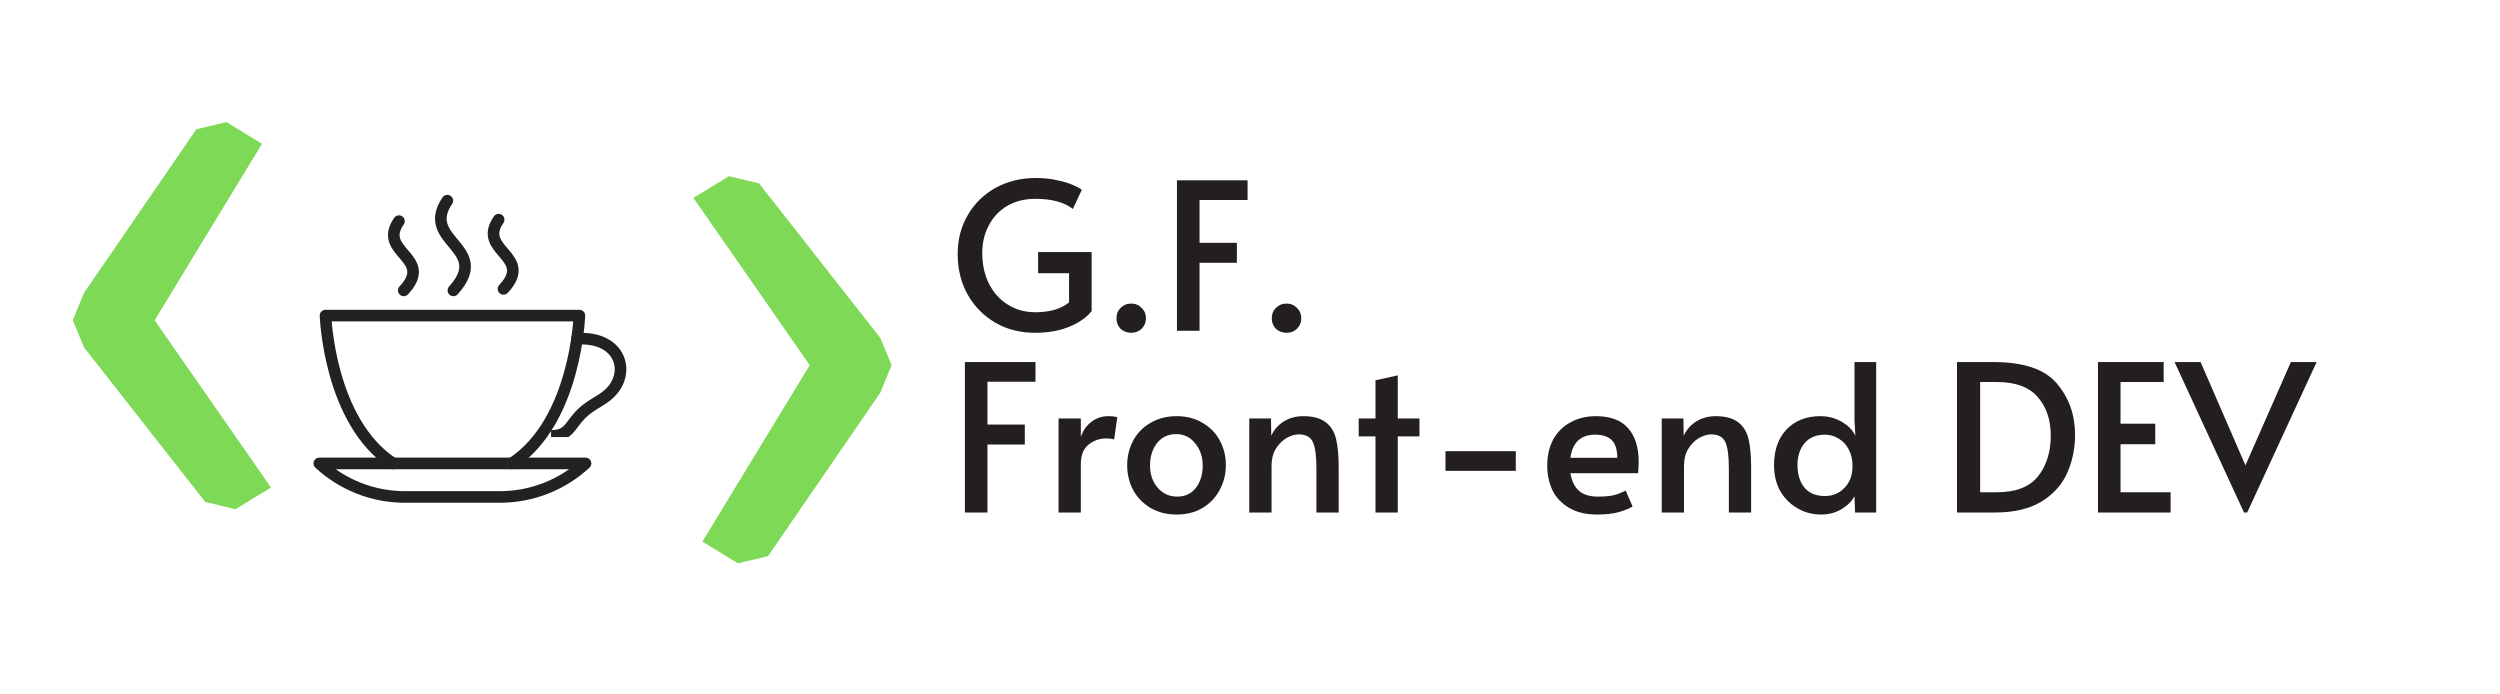 <svg xmlns="http://www.w3.org/2000/svg" xmlns:xlink="http://www.w3.org/1999/xlink" width="180" zoomAndPan="magnify" viewBox="0 0 135 37.5" height="50" preserveAspectRatio="xMidYMid meet" version="1.0"><defs><g/><clipPath id="80b8802b84"><path d="M 16.93 24.473 L 33.062 24.473 L 33.062 27.148 L 16.93 27.148 Z M 16.93 24.473 " clip-rule="nonzero"/></clipPath><clipPath id="92efba61e8"><path d="M 29.758 17.18 L 35.047 17.18 L 35.047 23.602 L 29.758 23.602 Z M 29.758 17.18 " clip-rule="nonzero"/></clipPath><clipPath id="b3923087fa"><path d="M 23 9.043 L 27 9.043 L 27 16 L 23 16 Z M 23 9.043 " clip-rule="nonzero"/></clipPath></defs><path stroke-linecap="round" transform="matrix(0.004, 0, 0, -0.004, 16.931, 27.149)" fill="none" stroke-linejoin="round" d="M 1074.099 530.958 C 208.23 1096.08 161.795 2526.882 161.795 2526.882 L 3588.853 2526.882 C 3588.853 2526.882 3542.419 1096.08 2676.549 530.958 " stroke="#222222" stroke-width="156.775" stroke-opacity="1" stroke-miterlimit="10"/><g clip-path="url(#80b8802b84)"><path stroke-linecap="round" transform="matrix(0.004, 0, 0, -0.004, 16.931, 27.149)" fill="none" stroke-linejoin="round" d="M 3671.707 530.958 L 78.031 530.958 C 392.147 240.299 804.596 78.321 1233.434 78.321 C 1626.762 78.321 2123.886 78.321 2517.215 78.321 C 2945.142 78.321 3357.591 240.299 3671.707 530.958 Z M 3671.707 530.958 " stroke="#222222" stroke-width="156.775" stroke-opacity="1" stroke-miterlimit="10"/></g><g clip-path="url(#92efba61e8)"><path stroke-linecap="round" transform="matrix(0.004, 0, 0, -0.004, 16.931, 27.149)" fill="none" stroke-linejoin="round" d="M 3556.986 2213.725 C 4116.933 2247.021 4269.895 1809.681 4044.095 1528.92 C 3941.21 1400.238 3799.175 1355.244 3671.707 1250.859 C 3423.145 1046.587 3485.969 854.014 3073.52 913.405 " stroke="#222222" stroke-width="156.775" stroke-opacity="1" stroke-miterlimit="10"/></g><g clip-path="url(#b3923087fa)"><path stroke-linecap="round" transform="matrix(0.004, 0, 0, -0.004, 16.931, 27.149)" fill="none" stroke-linejoin="round" d="M 1806.128 4078.268 C 1431.009 3526.644 2412.509 3446.555 1888.071 2867.035 " stroke="#222222" stroke-width="156.775" stroke-opacity="1" stroke-miterlimit="10"/></g><path stroke-linecap="round" transform="matrix(0.004, 0, 0, -0.004, 16.931, 27.149)" fill="none" stroke-linejoin="round" d="M 1153.311 3802.006 C 854.673 3375.465 1635.867 3314.273 1217.956 2867.035 " stroke="#222222" stroke-width="156.775" stroke-opacity="1" stroke-miterlimit="10"/><path stroke-linecap="round" transform="matrix(0.004, 0, 0, -0.004, 16.931, 27.149)" fill="none" stroke-linejoin="round" d="M 2499.005 3821.803 C 2201.277 3396.162 2982.472 3334.071 2564.56 2886.832 " stroke="#222222" stroke-width="156.775" stroke-opacity="1" stroke-miterlimit="10"/><g fill="#231f20" fill-opacity="1"><g transform="translate(51.245, 17.862)"><g><path d="M 4.656 0.109 C 3.852 0.109 3.133 -0.07 2.5 -0.438 C 1.863 -0.812 1.363 -1.32 1 -1.969 C 0.645 -2.613 0.469 -3.336 0.469 -4.141 C 0.469 -4.922 0.648 -5.625 1.016 -6.25 C 1.379 -6.875 1.879 -7.363 2.516 -7.719 C 3.16 -8.07 3.883 -8.25 4.688 -8.25 C 5.125 -8.25 5.516 -8.207 5.859 -8.125 C 6.211 -8.051 6.5 -7.961 6.719 -7.859 C 6.945 -7.766 7.098 -7.68 7.172 -7.609 L 6.688 -6.578 C 6.227 -6.941 5.555 -7.125 4.672 -7.125 C 4.078 -7.125 3.562 -6.992 3.125 -6.734 C 2.695 -6.473 2.367 -6.117 2.141 -5.672 C 1.91 -5.234 1.797 -4.742 1.797 -4.203 C 1.797 -3.586 1.914 -3.035 2.156 -2.547 C 2.406 -2.055 2.75 -1.676 3.188 -1.406 C 3.625 -1.133 4.117 -1 4.672 -1 C 5.023 -1 5.359 -1.039 5.672 -1.125 C 5.992 -1.219 6.266 -1.352 6.484 -1.531 L 6.484 -3.109 L 4.812 -3.109 L 4.812 -4.25 L 7.703 -4.25 L 7.703 -1.062 C 7.441 -0.727 7.039 -0.445 6.5 -0.219 C 5.969 0 5.352 0.109 4.656 0.109 Z M 4.656 0.109 "/></g></g></g><g fill="#231f20" fill-opacity="1"><g transform="translate(59.477, 17.862)"><g><path d="M 1.609 0.109 C 1.379 0.109 1.188 0.035 1.031 -0.109 C 0.883 -0.266 0.812 -0.453 0.812 -0.672 C 0.812 -0.898 0.883 -1.086 1.031 -1.234 C 1.188 -1.391 1.379 -1.469 1.609 -1.469 C 1.836 -1.469 2.023 -1.391 2.172 -1.234 C 2.328 -1.086 2.406 -0.898 2.406 -0.672 C 2.406 -0.453 2.328 -0.266 2.172 -0.109 C 2.023 0.035 1.836 0.109 1.609 0.109 Z M 1.609 0.109 "/></g></g></g><g fill="#231f20" fill-opacity="1"><g transform="translate(62.697, 17.862)"><g><path d="M 0.859 -8.125 L 4.672 -8.125 L 4.672 -7.062 L 2.078 -7.062 L 2.078 -4.75 L 4.094 -4.75 L 4.094 -3.672 L 2.078 -3.672 L 2.078 0 L 0.859 0 Z M 0.859 -8.125 "/></g></g></g><g fill="#231f20" fill-opacity="1"><g transform="translate(67.864, 17.862)"><g><path d="M 1.609 0.109 C 1.379 0.109 1.188 0.035 1.031 -0.109 C 0.883 -0.266 0.812 -0.453 0.812 -0.672 C 0.812 -0.898 0.883 -1.086 1.031 -1.234 C 1.188 -1.391 1.379 -1.469 1.609 -1.469 C 1.836 -1.469 2.023 -1.391 2.172 -1.234 C 2.328 -1.086 2.406 -0.898 2.406 -0.672 C 2.406 -0.453 2.328 -0.266 2.172 -0.109 C 2.023 0.035 1.836 0.109 1.609 0.109 Z M 1.609 0.109 "/></g></g></g><g fill="#231f20" fill-opacity="1"><g transform="translate(51.245, 27.676)"><g><path d="M 0.859 -8.125 L 4.672 -8.125 L 4.672 -7.062 L 2.078 -7.062 L 2.078 -4.75 L 4.094 -4.75 L 4.094 -3.672 L 2.078 -3.672 L 2.078 0 L 0.859 0 Z M 0.859 -8.125 "/></g></g></g><g fill="#231f20" fill-opacity="1"><g transform="translate(56.412, 27.676)"><g><path d="M 0.75 -5.078 L 1.953 -5.078 L 1.953 -4.078 C 2.066 -4.422 2.254 -4.691 2.516 -4.891 C 2.785 -5.098 3.086 -5.203 3.422 -5.203 C 3.66 -5.203 3.828 -5.18 3.922 -5.141 L 3.75 -3.938 C 3.688 -3.977 3.539 -4 3.312 -4 C 2.969 -4 2.656 -3.891 2.375 -3.672 C 2.094 -3.453 1.953 -3.098 1.953 -2.609 L 1.953 0 L 0.75 0 Z M 0.75 -5.078 "/></g></g></g><g fill="#231f20" fill-opacity="1"><g transform="translate(60.384, 27.676)"><g><path d="M 3.156 0.109 C 2.633 0.109 2.172 -0.004 1.766 -0.234 C 1.359 -0.473 1.039 -0.797 0.812 -1.203 C 0.594 -1.609 0.484 -2.062 0.484 -2.562 C 0.484 -3.039 0.594 -3.484 0.812 -3.891 C 1.031 -4.297 1.344 -4.613 1.75 -4.844 C 2.156 -5.082 2.625 -5.203 3.156 -5.203 C 3.688 -5.203 4.148 -5.082 4.547 -4.844 C 4.953 -4.613 5.266 -4.297 5.484 -3.891 C 5.703 -3.484 5.812 -3.039 5.812 -2.562 C 5.812 -2.062 5.695 -1.609 5.469 -1.203 C 5.25 -0.797 4.938 -0.473 4.531 -0.234 C 4.133 -0.004 3.676 0.109 3.156 0.109 Z M 3.188 -0.859 C 3.613 -0.859 3.945 -1.016 4.188 -1.328 C 4.438 -1.648 4.562 -2.051 4.562 -2.531 C 4.562 -3.008 4.426 -3.41 4.156 -3.734 C 3.895 -4.066 3.551 -4.234 3.125 -4.234 C 2.695 -4.234 2.352 -4.07 2.094 -3.75 C 1.844 -3.426 1.719 -3.02 1.719 -2.531 C 1.719 -2.062 1.852 -1.664 2.125 -1.344 C 2.406 -1.02 2.758 -0.859 3.188 -0.859 Z M 3.188 -0.859 "/></g></g></g><g fill="#231f20" fill-opacity="1"><g transform="translate(66.68, 27.676)"><g><path d="M 0.781 -5.078 L 1.953 -5.078 L 1.969 -4.141 C 2.102 -4.453 2.32 -4.707 2.625 -4.906 C 2.938 -5.102 3.289 -5.203 3.688 -5.203 C 4.219 -5.203 4.625 -5.094 4.906 -4.875 C 5.188 -4.664 5.375 -4.363 5.469 -3.969 C 5.562 -3.582 5.609 -3.07 5.609 -2.438 L 5.609 0 L 4.406 0 L 4.406 -2.406 C 4.406 -3.051 4.344 -3.516 4.219 -3.797 C 4.094 -4.078 3.836 -4.219 3.453 -4.219 C 3.234 -4.219 3.008 -4.148 2.781 -4.016 C 2.551 -3.879 2.359 -3.68 2.203 -3.422 C 2.055 -3.172 1.984 -2.867 1.984 -2.516 L 1.984 0 L 0.781 0 Z M 0.781 -5.078 "/></g></g></g><g fill="#231f20" fill-opacity="1"><g transform="translate(73.042, 27.676)"><g><path d="M 1.234 -4.109 L 0.328 -4.109 L 0.328 -5.078 L 1.234 -5.078 L 1.234 -7.141 L 2.438 -7.406 L 2.438 -5.078 L 3.609 -5.078 L 3.609 -4.109 L 2.438 -4.109 L 2.438 0 L 1.234 0 Z M 1.234 -4.109 "/></g></g></g><g fill="#231f20" fill-opacity="1"><g transform="translate(76.837, 27.676)"><g><path d="M 1.219 -3.312 L 5.016 -3.312 L 5.016 -2.25 L 1.219 -2.25 Z M 1.219 -3.312 "/></g></g></g><g fill="#231f20" fill-opacity="1"><g transform="translate(83.066, 27.676)"><g><path d="M 3.188 0.109 C 2.582 0.109 2.078 -0.008 1.672 -0.25 C 1.266 -0.488 0.961 -0.805 0.766 -1.203 C 0.578 -1.609 0.484 -2.051 0.484 -2.531 C 0.484 -3.07 0.594 -3.547 0.812 -3.953 C 1.039 -4.359 1.352 -4.664 1.75 -4.875 C 2.156 -5.094 2.609 -5.203 3.109 -5.203 C 3.891 -5.203 4.469 -4.988 4.844 -4.562 C 5.227 -4.133 5.422 -3.531 5.422 -2.75 C 5.422 -2.539 5.41 -2.332 5.391 -2.125 L 1.734 -2.125 C 1.816 -1.676 1.977 -1.352 2.219 -1.156 C 2.457 -0.957 2.789 -0.859 3.219 -0.859 C 3.57 -0.859 3.863 -0.883 4.094 -0.938 C 4.32 -1 4.531 -1.082 4.719 -1.188 L 5.094 -0.328 C 4.906 -0.211 4.648 -0.109 4.328 -0.016 C 4.016 0.066 3.633 0.109 3.188 0.109 Z M 4.266 -2.953 C 4.266 -3.41 4.16 -3.734 3.953 -3.922 C 3.754 -4.109 3.461 -4.203 3.078 -4.203 C 2.297 -4.203 1.848 -3.785 1.734 -2.953 Z M 4.266 -2.953 "/></g></g></g><g fill="#231f20" fill-opacity="1"><g transform="translate(88.952, 27.676)"><g><path d="M 0.781 -5.078 L 1.953 -5.078 L 1.969 -4.141 C 2.102 -4.453 2.32 -4.707 2.625 -4.906 C 2.938 -5.102 3.289 -5.203 3.688 -5.203 C 4.219 -5.203 4.625 -5.094 4.906 -4.875 C 5.188 -4.664 5.375 -4.363 5.469 -3.969 C 5.562 -3.582 5.609 -3.07 5.609 -2.438 L 5.609 0 L 4.406 0 L 4.406 -2.406 C 4.406 -3.051 4.344 -3.516 4.219 -3.797 C 4.094 -4.078 3.836 -4.219 3.453 -4.219 C 3.234 -4.219 3.008 -4.148 2.781 -4.016 C 2.551 -3.879 2.359 -3.68 2.203 -3.422 C 2.055 -3.172 1.984 -2.867 1.984 -2.516 L 1.984 0 L 0.781 0 Z M 0.781 -5.078 "/></g></g></g><g fill="#231f20" fill-opacity="1"><g transform="translate(95.314, 27.676)"><g><path d="M 3.031 0.109 C 2.57 0.109 2.148 0 1.766 -0.219 C 1.379 -0.438 1.066 -0.742 0.828 -1.141 C 0.598 -1.547 0.484 -2.02 0.484 -2.562 C 0.484 -3.363 0.707 -4.004 1.156 -4.484 C 1.613 -4.961 2.223 -5.203 2.984 -5.203 C 3.41 -5.203 3.801 -5.098 4.156 -4.891 C 4.508 -4.68 4.75 -4.43 4.875 -4.141 L 4.828 -5 L 4.828 -8.125 L 6 -8.125 L 6 0 L 4.859 0 L 4.828 -0.891 C 4.703 -0.629 4.473 -0.395 4.141 -0.188 C 3.816 0.008 3.445 0.109 3.031 0.109 Z M 3.234 -0.891 C 3.648 -0.891 4 -1.035 4.281 -1.328 C 4.57 -1.617 4.719 -2.004 4.719 -2.484 L 4.719 -2.562 C 4.719 -2.875 4.648 -3.156 4.516 -3.406 C 4.391 -3.656 4.211 -3.848 3.984 -3.984 C 3.754 -4.129 3.504 -4.203 3.234 -4.203 C 2.754 -4.203 2.383 -4.047 2.125 -3.734 C 1.875 -3.43 1.75 -3.039 1.75 -2.562 C 1.75 -2.062 1.875 -1.656 2.125 -1.344 C 2.383 -1.039 2.754 -0.891 3.234 -0.891 Z M 3.234 -0.891 "/></g></g></g><g fill="#231f20" fill-opacity="1"><g transform="translate(102.108, 27.676)"><g/></g></g><g fill="#231f20" fill-opacity="1"><g transform="translate(104.819, 27.676)"><g><path d="M 0.859 -8.125 L 2.828 -8.125 C 4.461 -8.125 5.602 -7.738 6.25 -6.969 C 6.906 -6.195 7.234 -5.273 7.234 -4.203 C 7.234 -3.461 7.094 -2.773 6.812 -2.141 C 6.531 -1.504 6.066 -0.988 5.422 -0.594 C 4.773 -0.195 3.93 0 2.891 0 L 0.859 0 Z M 3.016 -1.094 C 4.035 -1.094 4.773 -1.379 5.234 -1.953 C 5.691 -2.535 5.922 -3.266 5.922 -4.141 C 5.922 -5.004 5.688 -5.703 5.219 -6.234 C 4.758 -6.773 4.023 -7.047 3.016 -7.047 L 2.109 -7.047 L 2.109 -1.094 Z M 3.016 -1.094 "/></g></g></g><g fill="#231f20" fill-opacity="1"><g transform="translate(112.431, 27.676)"><g><path d="M 0.859 -8.125 L 4.406 -8.125 L 4.406 -7.047 L 2.078 -7.047 L 2.078 -4.797 L 3.953 -4.797 L 3.953 -3.688 L 2.078 -3.688 L 2.078 -1.094 L 4.781 -1.094 L 4.781 0 L 0.859 0 Z M 0.859 -8.125 "/></g></g></g><g fill="#231f20" fill-opacity="1"><g transform="translate(117.598, 27.676)"><g><path d="M -0.172 -8.125 L 1.234 -8.125 L 3.656 -2.547 L 6.109 -8.125 L 7.5 -8.125 L 3.75 0 L 3.578 0 Z M -0.172 -8.125 "/></g></g></g><g fill="#7ed957" fill-opacity="1"><g transform="translate(3.664, 28.701)"><g><path d="M 10.969 -2.375 L 9.047 -1.203 L 7.422 -1.594 L 0.875 -9.938 L 0.266 -11.406 L 0.875 -12.891 L 6.938 -21.719 L 8.562 -22.109 L 10.484 -20.938 L 4.688 -11.406 Z M 10.969 -2.375 "/></g></g></g><g fill="#7ed957" fill-opacity="1"><g transform="translate(48.413, 8.311)"><g><path d="M -10.969 2.375 L -9.047 1.203 L -7.422 1.594 L -0.875 9.938 L -0.266 11.406 L -0.875 12.891 L -6.938 21.719 L -8.562 22.109 L -10.484 20.938 L -4.688 11.406 Z M -10.969 2.375 "/></g></g></g></svg>